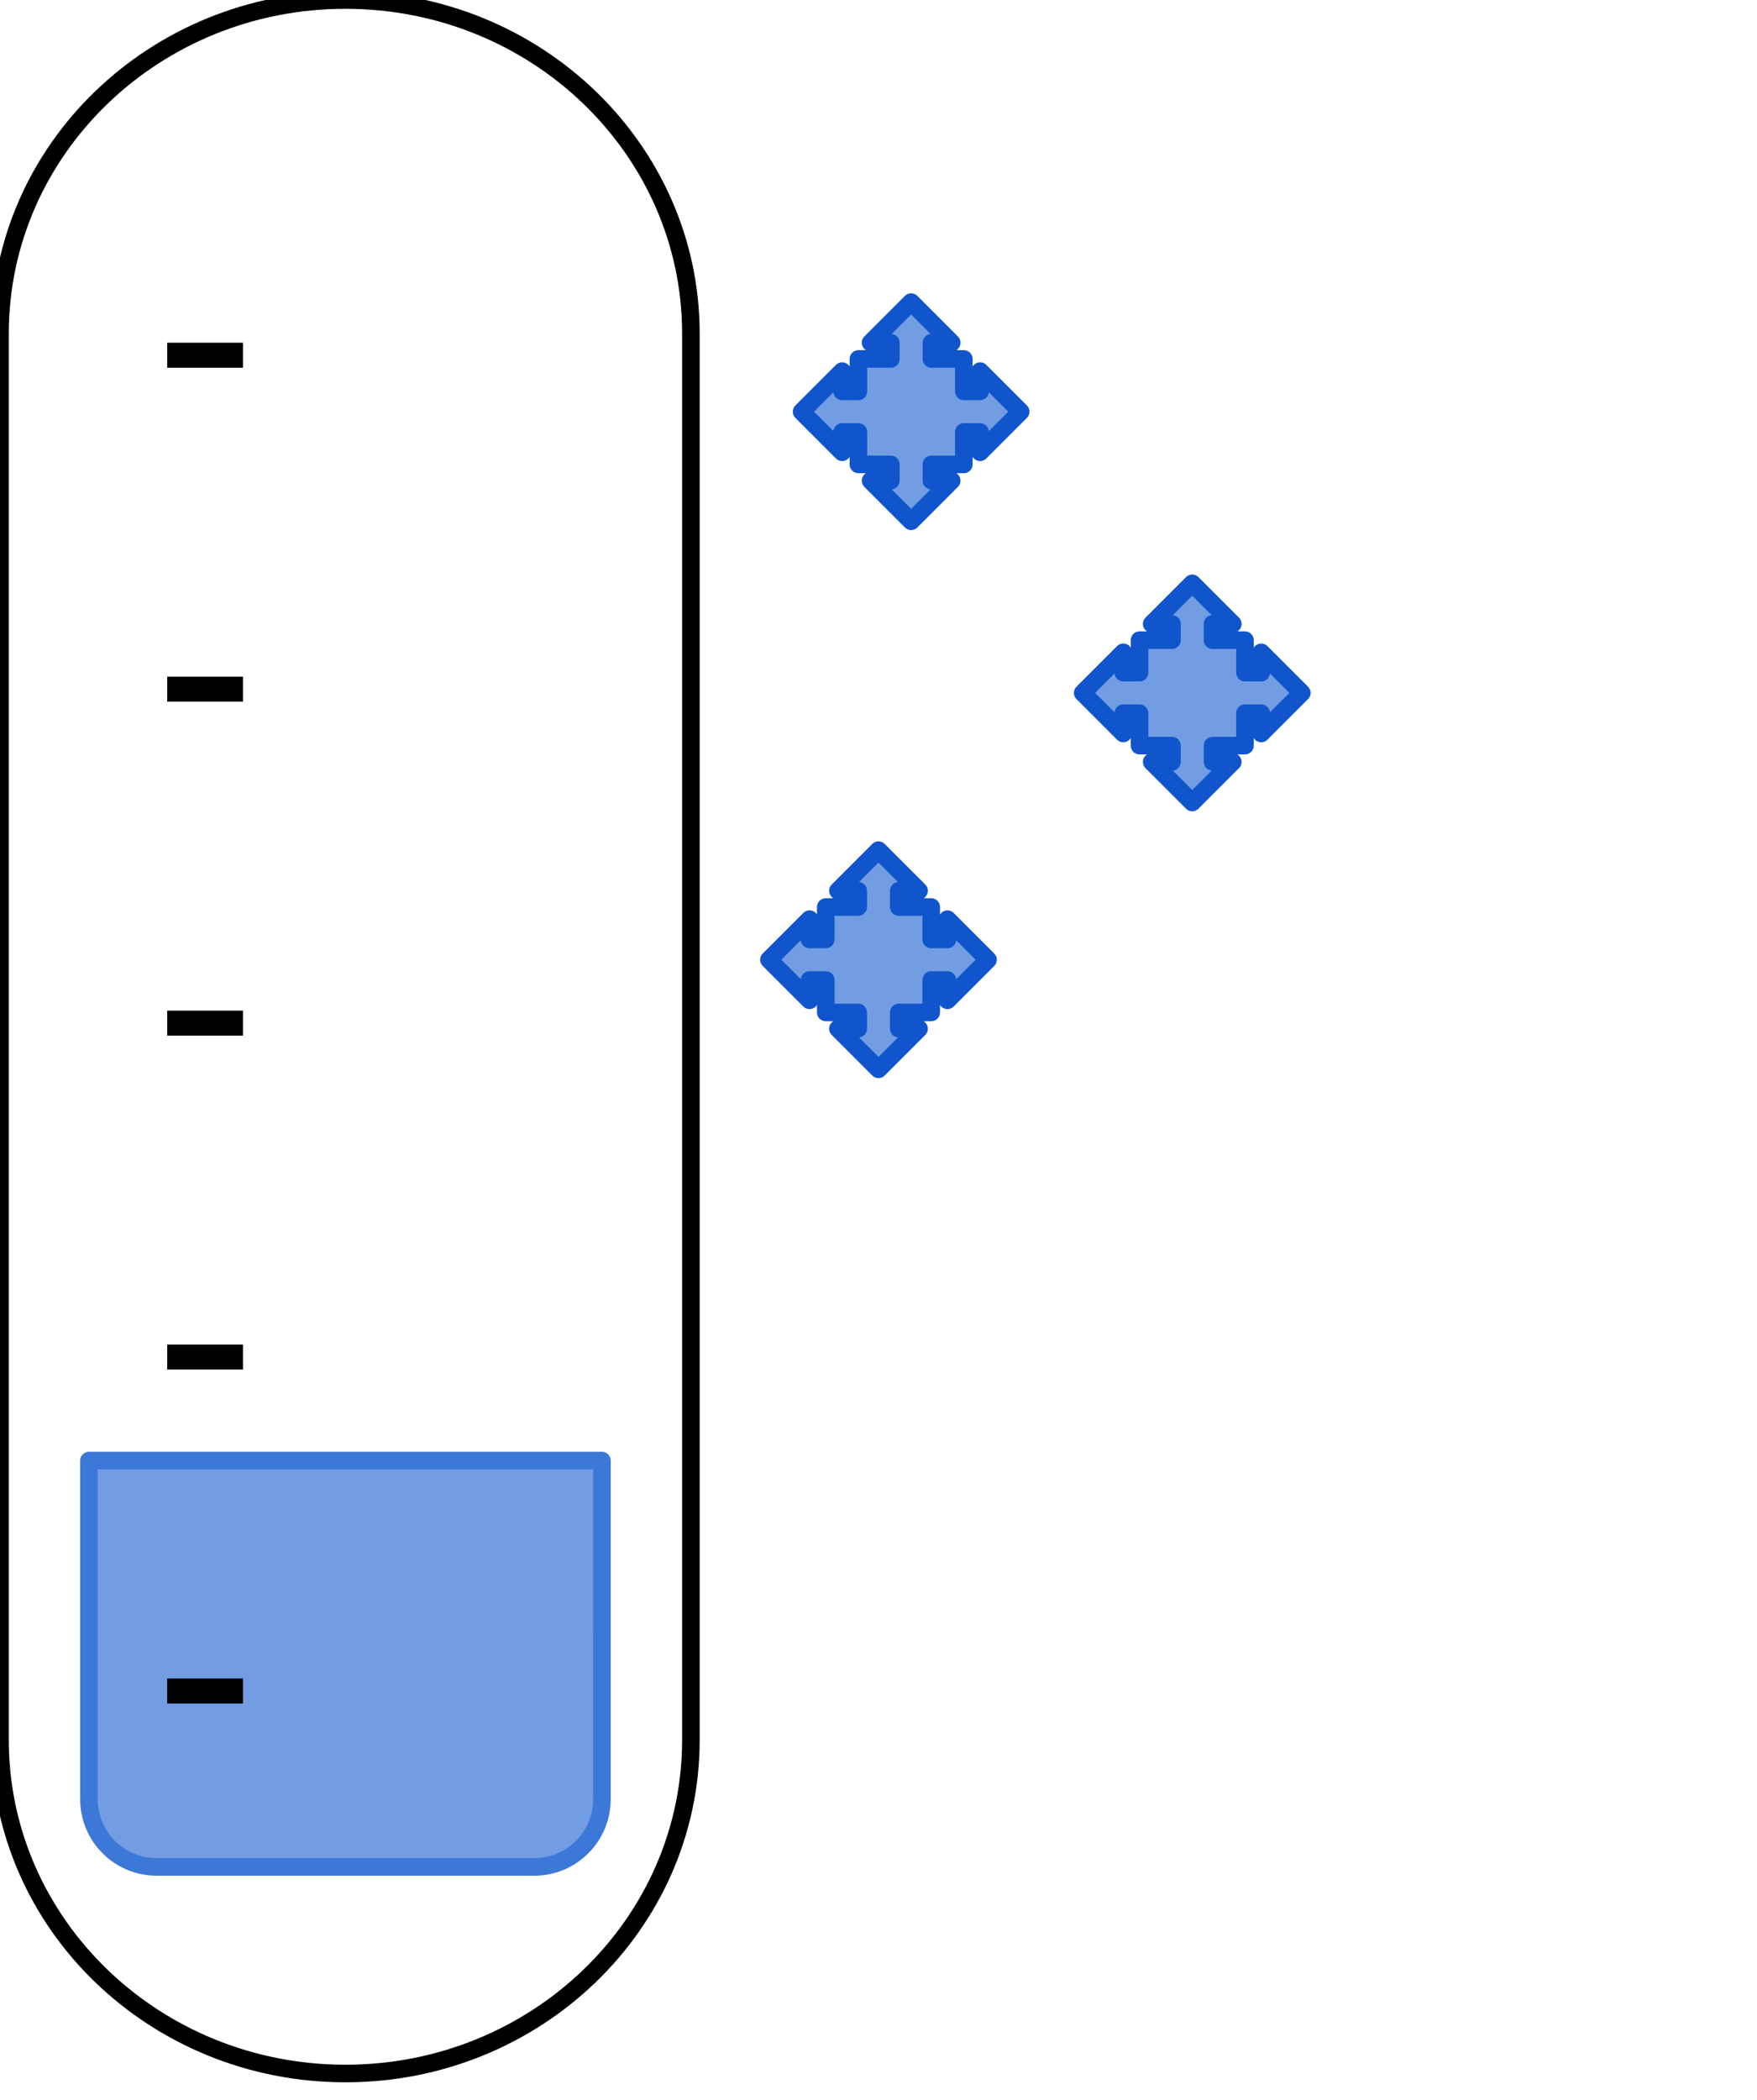 <?xml version="1.0" standalone="yes"?>

<svg version="1.1" viewBox="0.0 0.0 100.0 119.478" fill="none" stroke="none" stroke-linecap="square" stroke-miterlimit="10" xmlns="http://www.w3.org/2000/svg" xmlns:xlink="http://www.w3.org/1999/xlink"><clipPath id="p.0"><path d="m0 0l100.0 0l0 119.478l-100.0 0l0 -119.478z" clip-rule="nonzero"></path></clipPath><g clip-path="url(#p.0)"><path fill="#000000" fill-opacity="0.0" d="m0 0l100.0 0l0 119.478l-100.0 0z" fill-rule="nonzero"></path><path fill="#000000" fill-opacity="0.0" d="m39.322 18.98l0 80.014l0 0c0 10.482 -8.803 18.979 -19.661 18.979c-10.859 0 -19.661 -8.497 -19.661 -18.979l0 -80.014l0 0c0 -10.482 8.803 -18.979 19.661 -18.979c10.859 0 19.661 8.497 19.661 18.979z" fill-rule="nonzero"></path><path stroke="#000000" stroke-width="1.0" stroke-linejoin="round" stroke-linecap="butt" d="m39.322 18.98l0 80.014l0 0c0 10.482 -8.803 18.979 -19.661 18.979c-10.859 0 -19.661 -8.497 -19.661 -18.979l0 -80.014l0 0c0 -10.482 8.803 -18.979 19.661 -18.979c10.859 0 19.661 8.497 19.661 18.979z" fill-rule="nonzero"></path><path fill="#3c78d8" fill-opacity="0.719" d="m30.407 106.22l-21.491 0c-1.022 0 -2.002 -0.406 -2.725 -1.129c-0.723 -0.723 -1.129 -1.703 -1.129 -2.725l0 -19.265c0 -1.373291E-4 1.0919571E-4 -2.4414062E-4 2.4318695E-4 -2.4414062E-4l29.197 2.4414062E-4l0 0c1.335144E-4 0 2.4414062E-4 1.0681152E-4 2.4414062E-4 2.4414062E-4l-2.4414062E-4 19.265l0 0c0 2.128 -1.725 3.853 -3.853 3.853z" fill-rule="nonzero"></path><path stroke="#3c78d8" stroke-width="1.0" stroke-linejoin="round" stroke-linecap="butt" d="m30.407 106.22l-21.491 0c-1.022 0 -2.002 -0.406 -2.725 -1.129c-0.723 -0.723 -1.129 -1.703 -1.129 -2.725l0 -19.265c0 -1.373291E-4 1.0919571E-4 -2.4414062E-4 2.4318695E-4 -2.4414062E-4l29.197 2.4414062E-4l0 0c1.335144E-4 0 2.4414062E-4 1.0681152E-4 2.4414062E-4 2.4414062E-4l-2.4414062E-4 19.265l0 0c0 2.128 -1.725 3.853 -3.853 3.853z" fill-rule="nonzero"></path><path fill="#000000" fill-opacity="0.0" d="m0 0l29.197 0l0 97.291l-29.197 0z" fill-rule="nonzero"></path><path fill="#000000" d="m9.516 20.922l0 -1.422l4.312 0l0 1.422l-4.312 0z" fill-rule="nonzero"></path><path fill="#000000" d="m9.516 39.922l0 -1.422l4.312 0l0 1.422l-4.312 0z" fill-rule="nonzero"></path><path fill="#000000" d="m9.516 58.922l0 -1.422l4.312 0l0 1.422l-4.312 0z" fill-rule="nonzero"></path><path fill="#000000" d="m9.516 77.922l0 -1.422l4.312 0l0 1.422l-4.312 0z" fill-rule="nonzero"></path><path fill="#000000" d="m9.516 96.922l0 -1.422l4.312 0l0 1.422l-4.312 0z" fill-rule="nonzero"></path><path fill="#3c78d8" fill-opacity="0.719" d="m45.622 23.423l2.309 -2.309l0 1.155l0.926 0l0 -1.846l1.846 0l0 -0.926l-1.155 0l2.309 -2.309l2.309 2.309l-1.155 0l0 0.926l1.846 0l0 1.846l0.926 0l0 -1.155l2.309 2.309l-2.309 2.309l0 -1.155l-0.926 0l0 1.846l-1.846 0l0 0.926l1.155 0l-2.309 2.309l-2.309 -2.309l1.155 0l0 -0.926l-1.846 0l0 -1.846l-0.926 0l0 1.155z" fill-rule="nonzero"></path><path stroke="#1155cc" stroke-width="1.0" stroke-linejoin="round" stroke-linecap="butt" d="m45.622 23.423l2.309 -2.309l0 1.155l0.926 0l0 -1.846l1.846 0l0 -0.926l-1.155 0l2.309 -2.309l2.309 2.309l-1.155 0l0 0.926l1.846 0l0 1.846l0.926 0l0 -1.155l2.309 2.309l-2.309 2.309l0 -1.155l-0.926 0l0 1.846l-1.846 0l0 0.926l1.155 0l-2.309 2.309l-2.309 -2.309l1.155 0l0 -0.926l-1.846 0l0 -1.846l-0.926 0l0 1.155z" fill-rule="nonzero"></path><path fill="#3c78d8" fill-opacity="0.719" d="m61.622 39.423l2.309 -2.309l0 1.155l0.926 0l0 -1.846l1.846 0l0 -0.926l-1.155 0l2.309 -2.309l2.309 2.309l-1.155 0l0 0.926l1.846 0l0 1.846l0.926 0l0 -1.155l2.309 2.309l-2.309 2.309l0 -1.155l-0.926 0l0 1.846l-1.846 0l0 0.926l1.155 0l-2.309 2.309l-2.309 -2.309l1.155 0l0 -0.926l-1.846 0l0 -1.846l-0.926 0l0 1.155z" fill-rule="nonzero"></path><path stroke="#1155cc" stroke-width="1.0" stroke-linejoin="round" stroke-linecap="butt" d="m61.622 39.423l2.309 -2.309l0 1.155l0.926 0l0 -1.846l1.846 0l0 -0.926l-1.155 0l2.309 -2.309l2.309 2.309l-1.155 0l0 0.926l1.846 0l0 1.846l0.926 0l0 -1.155l2.309 2.309l-2.309 2.309l0 -1.155l-0.926 0l0 1.846l-1.846 0l0 0.926l1.155 0l-2.309 2.309l-2.309 -2.309l1.155 0l0 -0.926l-1.846 0l0 -1.846l-0.926 0l0 1.155z" fill-rule="nonzero"></path><path fill="#3c78d8" fill-opacity="0.719" d="m43.764 54.604l2.309 -2.309l0 1.155l0.926 0l0 -1.846l1.846 0l0 -0.926l-1.155 0l2.309 -2.309l2.309 2.309l-1.155 0l0 0.926l1.846 0l0 1.846l0.926 0l0 -1.155l2.309 2.309l-2.309 2.309l0 -1.155l-0.926 0l0 1.846l-1.846 0l0 0.926l1.155 0l-2.309 2.309l-2.309 -2.309l1.155 0l0 -0.926l-1.846 0l0 -1.846l-0.926 0l0 1.155z" fill-rule="nonzero"></path><path stroke="#1155cc" stroke-width="1.0" stroke-linejoin="round" stroke-linecap="butt" d="m43.764 54.604l2.309 -2.309l0 1.155l0.926 0l0 -1.846l1.846 0l0 -0.926l-1.155 0l2.309 -2.309l2.309 2.309l-1.155 0l0 0.926l1.846 0l0 1.846l0.926 0l0 -1.155l2.309 2.309l-2.309 2.309l0 -1.155l-0.926 0l0 1.846l-1.846 0l0 0.926l1.155 0l-2.309 2.309l-2.309 -2.309l1.155 0l0 -0.926l-1.846 0l0 -1.846l-0.926 0l0 1.155z" fill-rule="nonzero"></path></g></svg>

